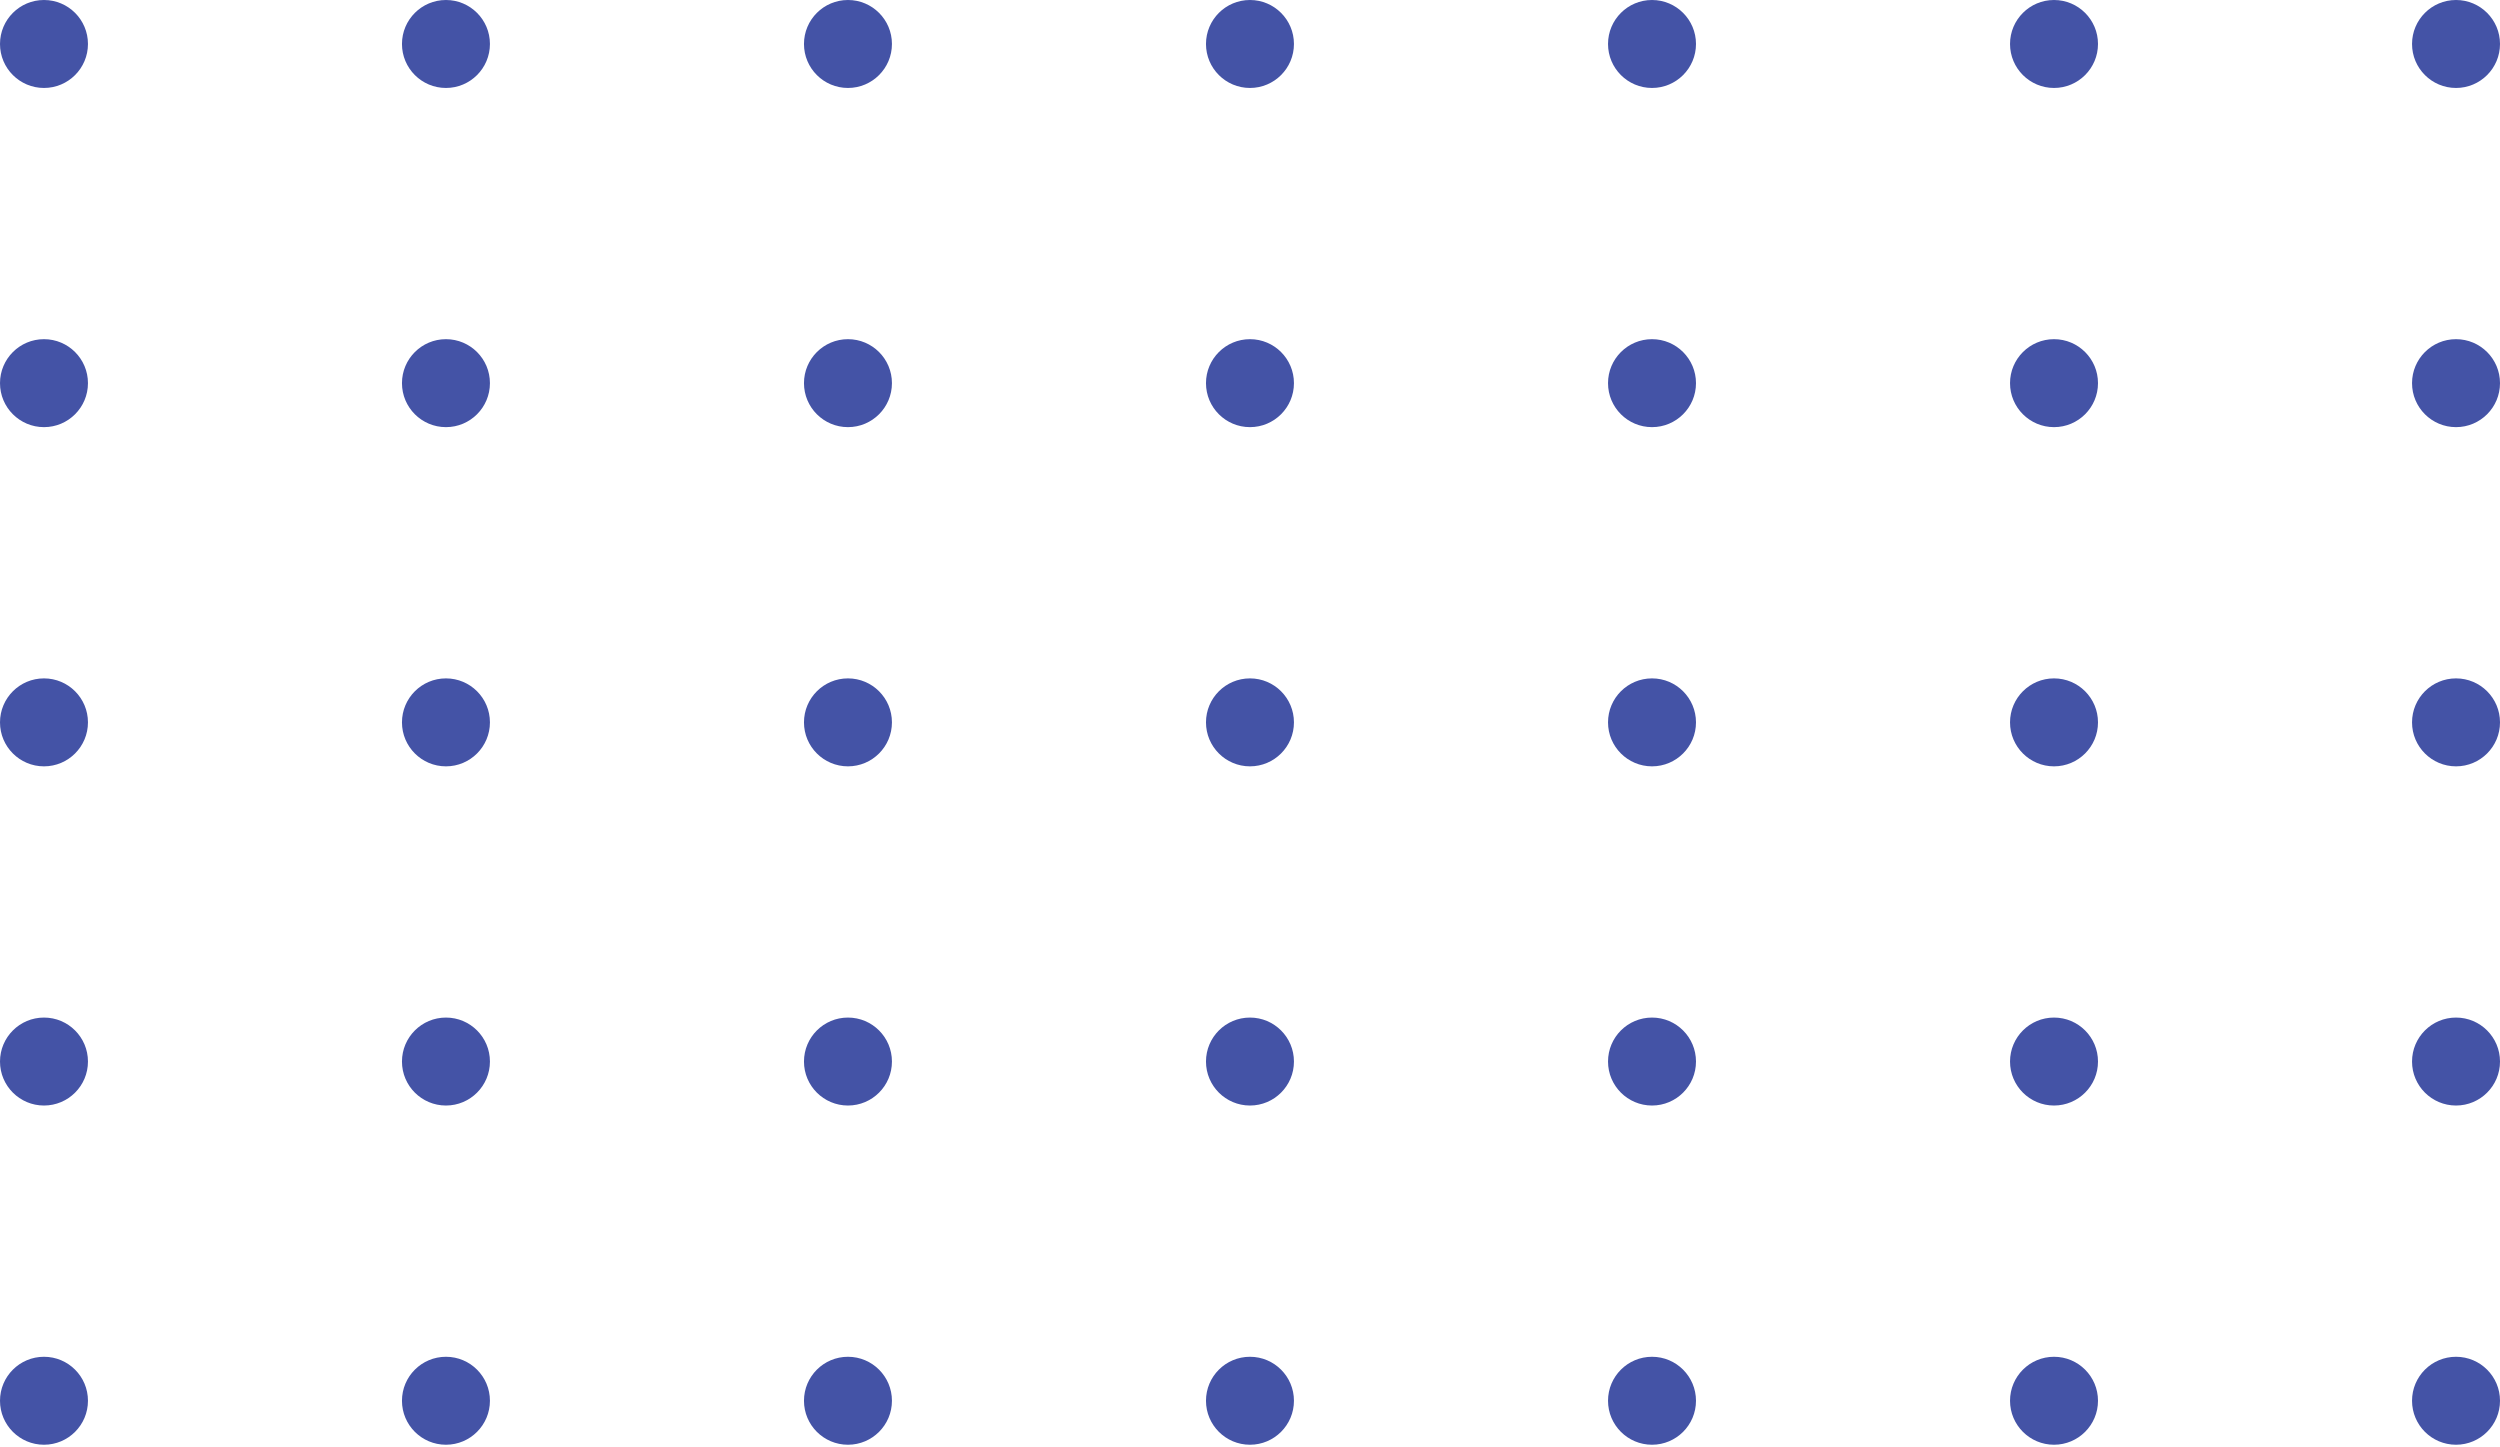<svg width="76" height="44" viewBox="0 0 76 44" fill="none" xmlns="http://www.w3.org/2000/svg">
<circle cx="1.337" cy="1.337" r="1.337" fill="#4453A6"/>
<circle cx="1.337" cy="11.648" r="1.337" fill="#4453A6"/>
<circle cx="1.337" cy="21.96" r="1.337" fill="#4453A6"/>
<circle cx="1.337" cy="32.271" r="1.337" fill="#4453A6"/>
<circle cx="1.337" cy="42.583" r="1.337" fill="#4453A6"/>
<circle cx="13.557" cy="1.337" r="1.337" fill="#4453A6"/>
<circle cx="13.557" cy="11.648" r="1.337" fill="#4453A6"/>
<circle cx="13.557" cy="21.96" r="1.337" fill="#4453A6"/>
<circle cx="13.557" cy="32.271" r="1.337" fill="#4453A6"/>
<circle cx="13.557" cy="42.583" r="1.337" fill="#4453A6"/>
<circle cx="25.778" cy="1.337" r="1.337" fill="#4453A6"/>
<circle cx="25.778" cy="11.648" r="1.337" fill="#4453A6"/>
<circle cx="25.778" cy="21.96" r="1.337" fill="#4453A6"/>
<circle cx="25.778" cy="32.271" r="1.337" fill="#4453A6"/>
<circle cx="25.778" cy="42.583" r="1.337" fill="#4453A6"/>
<circle cx="37.999" cy="1.337" r="1.337" fill="#4453A6"/>
<circle cx="37.999" cy="11.648" r="1.337" fill="#4453A6"/>
<circle cx="37.999" cy="21.96" r="1.337" fill="#4453A6"/>
<circle cx="37.999" cy="32.271" r="1.337" fill="#4453A6"/>
<circle cx="37.999" cy="42.583" r="1.337" fill="#4453A6"/>
<circle cx="50.221" cy="1.337" r="1.337" fill="#4453A6"/>
<circle cx="50.221" cy="11.648" r="1.337" fill="#4453A6"/>
<circle cx="50.221" cy="21.96" r="1.337" fill="#4453A6"/>
<circle cx="50.221" cy="32.271" r="1.337" fill="#4453A6"/>
<circle cx="50.221" cy="42.583" r="1.337" fill="#4453A6"/>
<circle cx="62.442" cy="1.337" r="1.337" fill="#4453A6"/>
<circle cx="62.442" cy="11.648" r="1.337" fill="#4453A6"/>
<circle cx="62.442" cy="21.96" r="1.337" fill="#4453A6"/>
<circle cx="62.442" cy="32.271" r="1.337" fill="#4453A6"/>
<circle cx="62.442" cy="42.583" r="1.337" fill="#4453A6"/>
<circle cx="74.663" cy="1.337" r="1.337" fill="#4453A6"/>
<circle cx="74.663" cy="11.648" r="1.337" fill="#4453A6"/>
<circle cx="74.663" cy="21.96" r="1.337" fill="#4453A6"/>
<circle cx="74.663" cy="32.271" r="1.337" fill="#4453A6"/>
<circle cx="74.663" cy="42.583" r="1.337" fill="#4453A6"/>
</svg>
